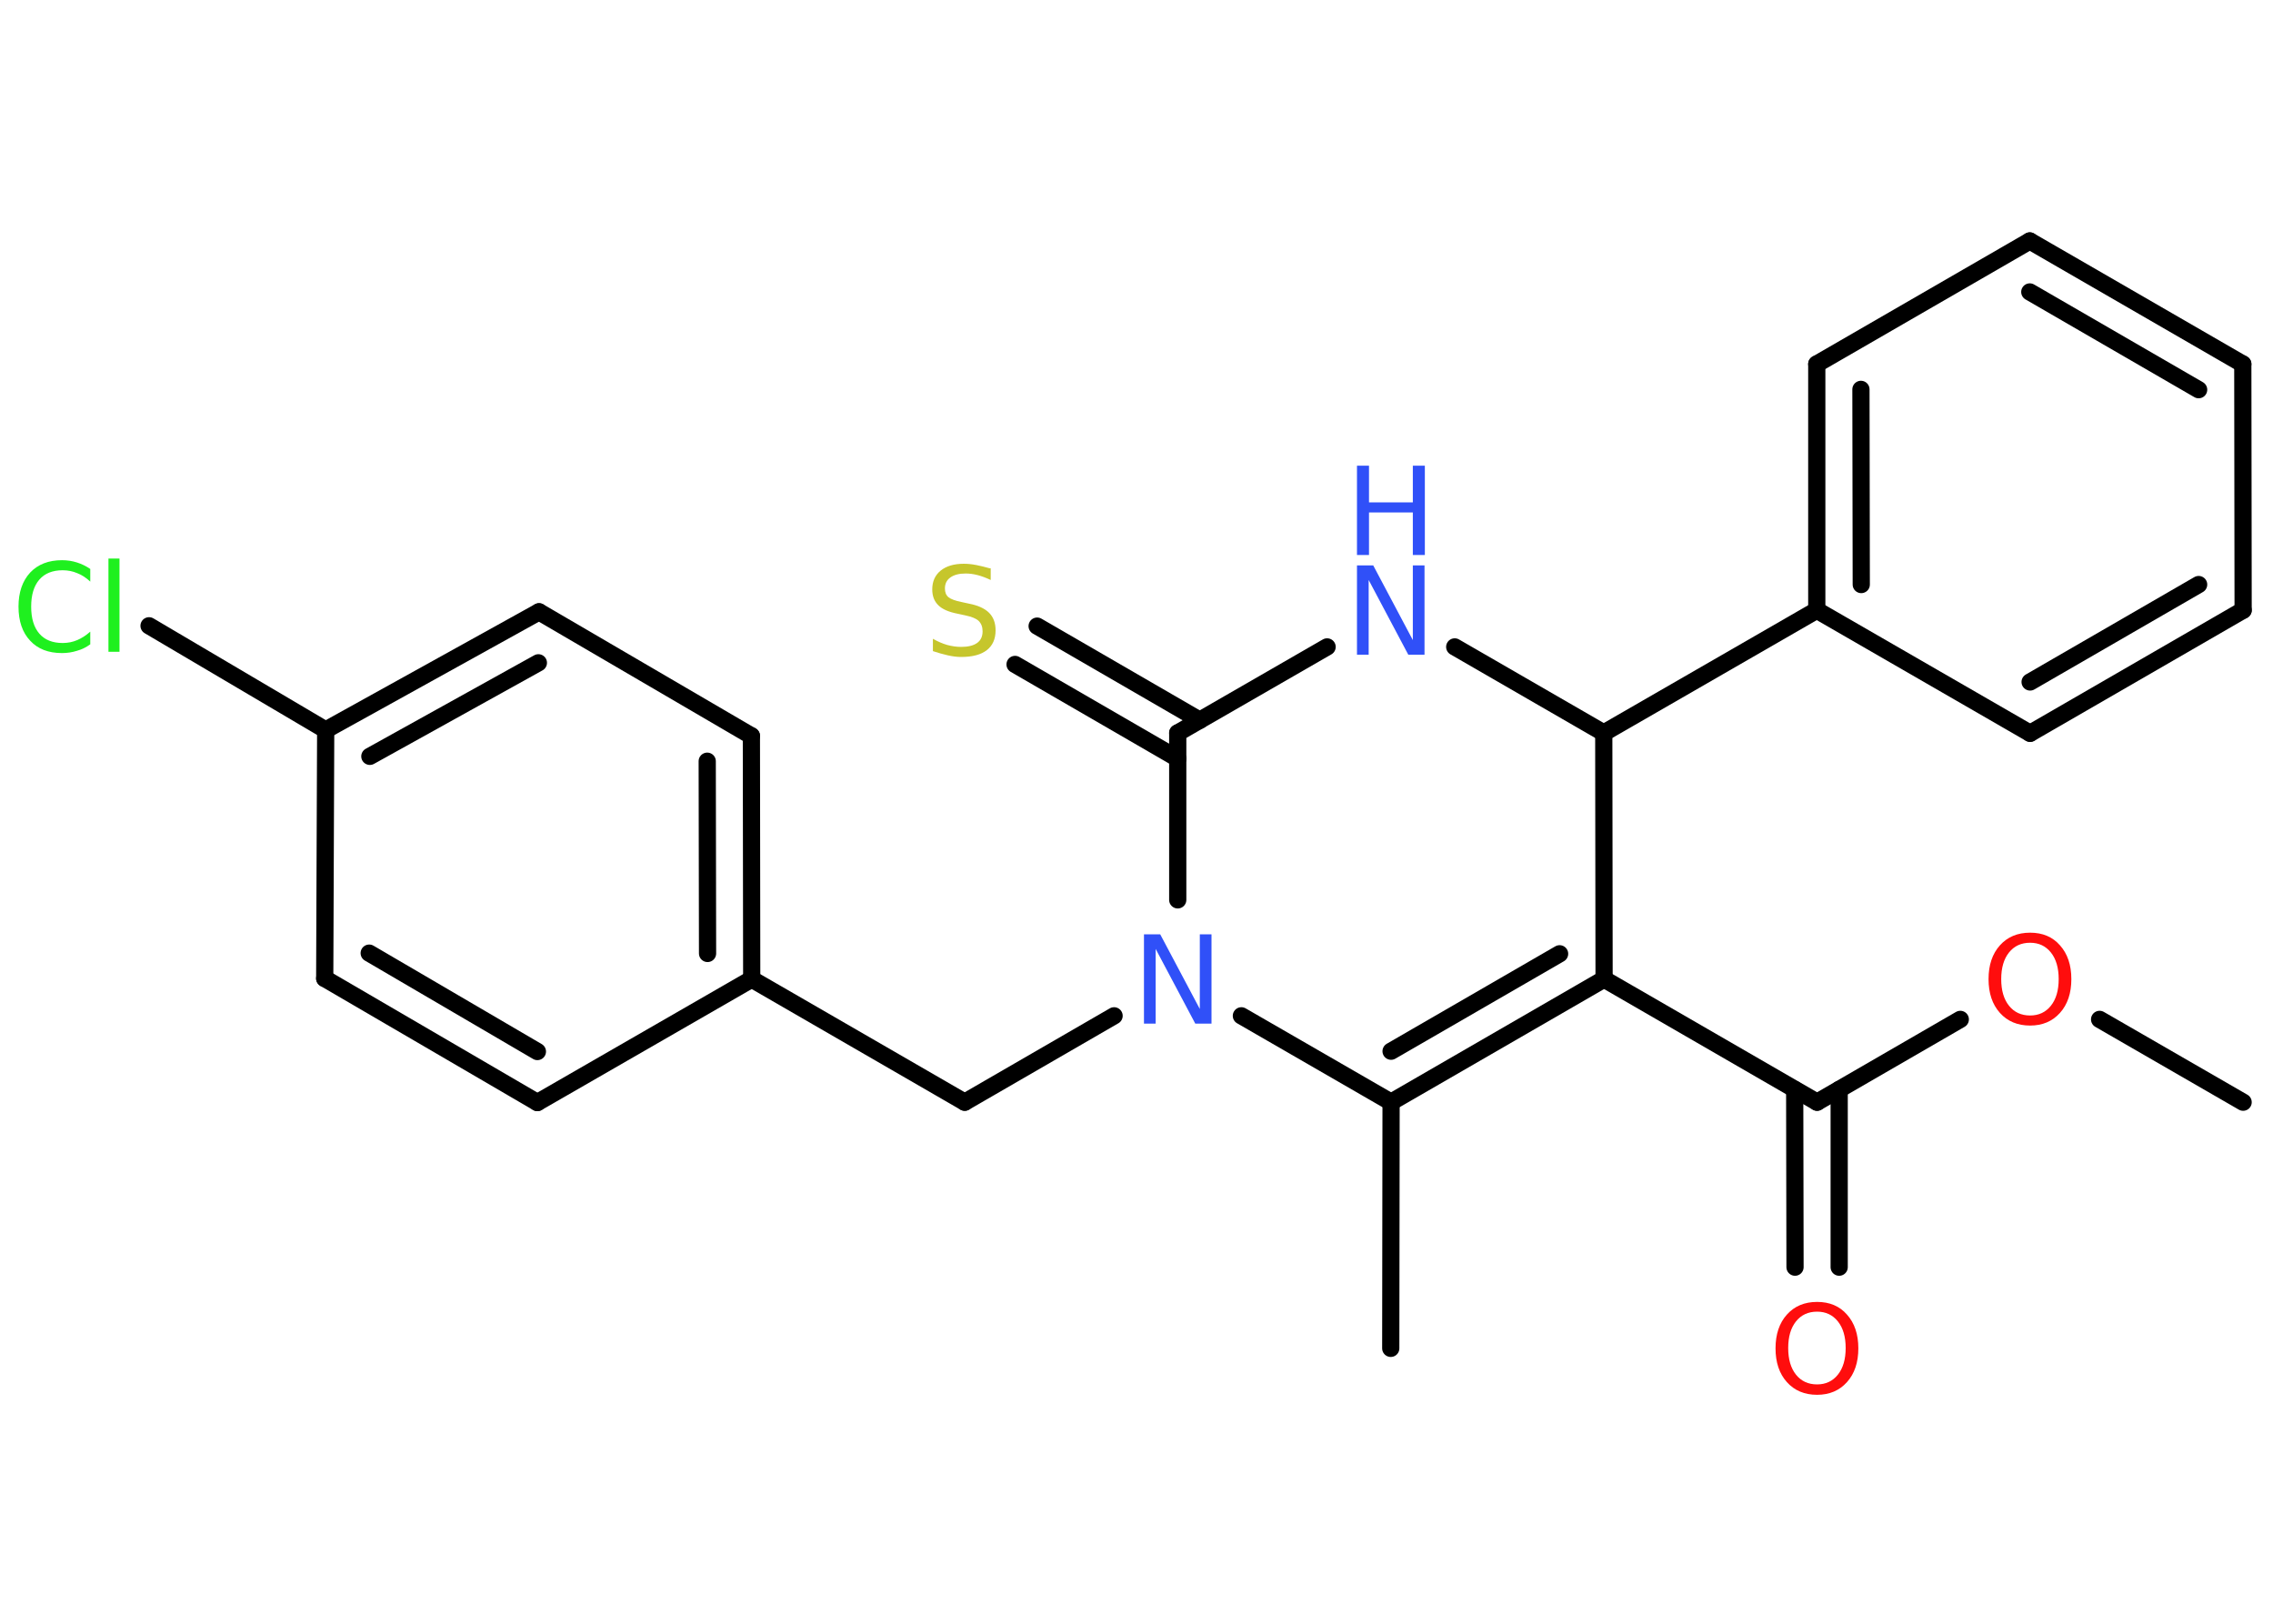 <?xml version='1.0' encoding='UTF-8'?>
<!DOCTYPE svg PUBLIC "-//W3C//DTD SVG 1.1//EN" "http://www.w3.org/Graphics/SVG/1.1/DTD/svg11.dtd">
<svg version='1.2' xmlns='http://www.w3.org/2000/svg' xmlns:xlink='http://www.w3.org/1999/xlink' width='70.0mm' height='50.0mm' viewBox='0 0 70.0 50.0'>
  <desc>Generated by the Chemistry Development Kit (http://github.com/cdk)</desc>
  <g stroke-linecap='round' stroke-linejoin='round' stroke='#000000' stroke-width='.53' fill='#3050F8'>
    <rect x='.0' y='.0' width='70.0' height='50.0' fill='#FFFFFF' stroke='none'/>
    <g id='mol1' class='mol'>
      <line id='mol1bnd1' class='bond' x1='69.08' y1='33.94' x2='64.66' y2='31.39'/>
      <line id='mol1bnd2' class='bond' x1='60.37' y1='31.39' x2='55.96' y2='33.94'/>
      <g id='mol1bnd3' class='bond'>
        <line x1='56.64' y1='33.55' x2='56.64' y2='39.02'/>
        <line x1='55.27' y1='33.55' x2='55.28' y2='39.02'/>
      </g>
      <line id='mol1bnd4' class='bond' x1='55.96' y1='33.94' x2='49.4' y2='30.15'/>
      <g id='mol1bnd5' class='bond'>
        <line x1='42.84' y1='33.94' x2='49.4' y2='30.15'/>
        <line x1='42.84' y1='32.37' x2='48.03' y2='29.37'/>
      </g>
      <line id='mol1bnd6' class='bond' x1='42.84' y1='33.94' x2='42.83' y2='41.52'/>
      <line id='mol1bnd7' class='bond' x1='42.84' y1='33.94' x2='38.23' y2='31.28'/>
      <line id='mol1bnd8' class='bond' x1='34.31' y1='31.28' x2='29.71' y2='33.94'/>
      <line id='mol1bnd9' class='bond' x1='29.71' y1='33.94' x2='23.15' y2='30.15'/>
      <g id='mol1bnd10' class='bond'>
        <line x1='23.15' y1='30.15' x2='23.14' y2='22.66'/>
        <line x1='21.79' y1='29.36' x2='21.78' y2='23.44'/>
      </g>
      <line id='mol1bnd11' class='bond' x1='23.14' y1='22.66' x2='16.6' y2='18.84'/>
      <g id='mol1bnd12' class='bond'>
        <line x1='16.6' y1='18.84' x2='10.03' y2='22.48'/>
        <line x1='16.58' y1='20.41' x2='11.39' y2='23.29'/>
      </g>
      <line id='mol1bnd13' class='bond' x1='10.03' y1='22.48' x2='4.59' y2='19.27'/>
      <line id='mol1bnd14' class='bond' x1='10.03' y1='22.48' x2='10.0' y2='30.13'/>
      <g id='mol1bnd15' class='bond'>
        <line x1='10.0' y1='30.13' x2='16.55' y2='33.95'/>
        <line x1='11.37' y1='29.35' x2='16.55' y2='32.38'/>
      </g>
      <line id='mol1bnd16' class='bond' x1='23.15' y1='30.15' x2='16.55' y2='33.95'/>
      <line id='mol1bnd17' class='bond' x1='36.27' y1='27.71' x2='36.27' y2='22.57'/>
      <g id='mol1bnd18' class='bond'>
        <line x1='36.27' y1='23.36' x2='31.26' y2='20.46'/>
        <line x1='36.95' y1='22.18' x2='31.94' y2='19.28'/>
      </g>
      <line id='mol1bnd19' class='bond' x1='36.27' y1='22.57' x2='40.87' y2='19.92'/>
      <line id='mol1bnd20' class='bond' x1='44.8' y1='19.92' x2='49.39' y2='22.57'/>
      <line id='mol1bnd21' class='bond' x1='49.4' y1='30.15' x2='49.39' y2='22.57'/>
      <line id='mol1bnd22' class='bond' x1='49.39' y1='22.57' x2='55.95' y2='18.79'/>
      <g id='mol1bnd23' class='bond'>
        <line x1='55.95' y1='11.21' x2='55.95' y2='18.79'/>
        <line x1='57.31' y1='11.99' x2='57.32' y2='18.0'/>
      </g>
      <line id='mol1bnd24' class='bond' x1='55.95' y1='11.21' x2='62.51' y2='7.42'/>
      <g id='mol1bnd25' class='bond'>
        <line x1='69.07' y1='11.21' x2='62.51' y2='7.42'/>
        <line x1='67.71' y1='12.0' x2='62.51' y2='8.99'/>
      </g>
      <line id='mol1bnd26' class='bond' x1='69.07' y1='11.21' x2='69.08' y2='18.79'/>
      <g id='mol1bnd27' class='bond'>
        <line x1='62.52' y1='22.58' x2='69.08' y2='18.79'/>
        <line x1='62.52' y1='21.0' x2='67.71' y2='18.0'/>
      </g>
      <line id='mol1bnd28' class='bond' x1='55.95' y1='18.79' x2='62.52' y2='22.58'/>
      <path id='mol1atm2' class='atom' d='M62.52 29.03q-.41 .0 -.65 .3q-.24 .3 -.24 .82q.0 .52 .24 .82q.24 .3 .65 .3q.4 .0 .64 -.3q.24 -.3 .24 -.82q.0 -.52 -.24 -.82q-.24 -.3 -.64 -.3zM62.52 28.72q.58 .0 .92 .39q.35 .39 .35 1.04q.0 .65 -.35 1.04q-.35 .39 -.92 .39q-.58 .0 -.93 -.39q-.35 -.39 -.35 -1.04q.0 -.65 .35 -1.04q.35 -.39 .93 -.39z' stroke='none' fill='#FF0D0D'/>
      <path id='mol1atm4' class='atom' d='M55.96 40.39q-.41 .0 -.65 .3q-.24 .3 -.24 .82q.0 .52 .24 .82q.24 .3 .65 .3q.4 .0 .64 -.3q.24 -.3 .24 -.82q.0 -.52 -.24 -.82q-.24 -.3 -.64 -.3zM55.96 40.09q.58 .0 .92 .39q.35 .39 .35 1.04q.0 .65 -.35 1.04q-.35 .39 -.92 .39q-.58 .0 -.93 -.39q-.35 -.39 -.35 -1.04q.0 -.65 .35 -1.04q.35 -.39 .93 -.39z' stroke='none' fill='#FF0D0D'/>
      <path id='mol1atm8' class='atom' d='M35.23 28.77h.5l1.22 2.3v-2.3h.36v2.75h-.5l-1.22 -2.3v2.3h-.36v-2.75z' stroke='none'/>
      <path id='mol1atm14' class='atom' d='M2.78 17.52v.39q-.19 -.18 -.4 -.26q-.21 -.09 -.45 -.09q-.47 .0 -.72 .29q-.25 .29 -.25 .83q.0 .54 .25 .83q.25 .29 .72 .29q.24 .0 .45 -.09q.21 -.09 .4 -.26v.39q-.19 .14 -.41 .2q-.22 .07 -.46 .07q-.63 .0 -.98 -.38q-.36 -.38 -.36 -1.05q.0 -.66 .36 -1.05q.36 -.38 .98 -.38q.24 .0 .46 .07q.22 .07 .41 .2zM3.34 17.2h.34v2.87h-.34v-2.87z' stroke='none' fill='#1FF01F'/>
      <path id='mol1atm18' class='atom' d='M30.51 17.5v.36q-.21 -.1 -.4 -.15q-.19 -.05 -.37 -.05q-.3 .0 -.47 .12q-.17 .12 -.17 .34q.0 .18 .11 .27q.11 .09 .41 .15l.23 .05q.41 .08 .61 .28q.2 .2 .2 .54q.0 .4 -.27 .61q-.27 .21 -.79 .21q-.19 .0 -.41 -.05q-.22 -.05 -.46 -.13v-.38q.23 .13 .44 .19q.22 .06 .43 .06q.32 .0 .49 -.12q.17 -.12 .17 -.36q.0 -.2 -.12 -.32q-.12 -.11 -.41 -.17l-.23 -.05q-.42 -.08 -.6 -.26q-.19 -.18 -.19 -.49q.0 -.37 .26 -.58q.26 -.21 .71 -.21q.19 .0 .39 .04q.2 .04 .41 .1z' stroke='none' fill='#C6C62C'/>
      <g id='mol1atm19' class='atom'>
        <path d='M41.79 17.41h.5l1.22 2.3v-2.3h.36v2.75h-.5l-1.22 -2.3v2.3h-.36v-2.75z' stroke='none'/>
        <path d='M41.79 14.34h.37v1.13h1.35v-1.13h.37v2.75h-.37v-1.31h-1.35v1.31h-.37v-2.75z' stroke='none'/>
      </g>
    </g>
  </g>
</svg>
